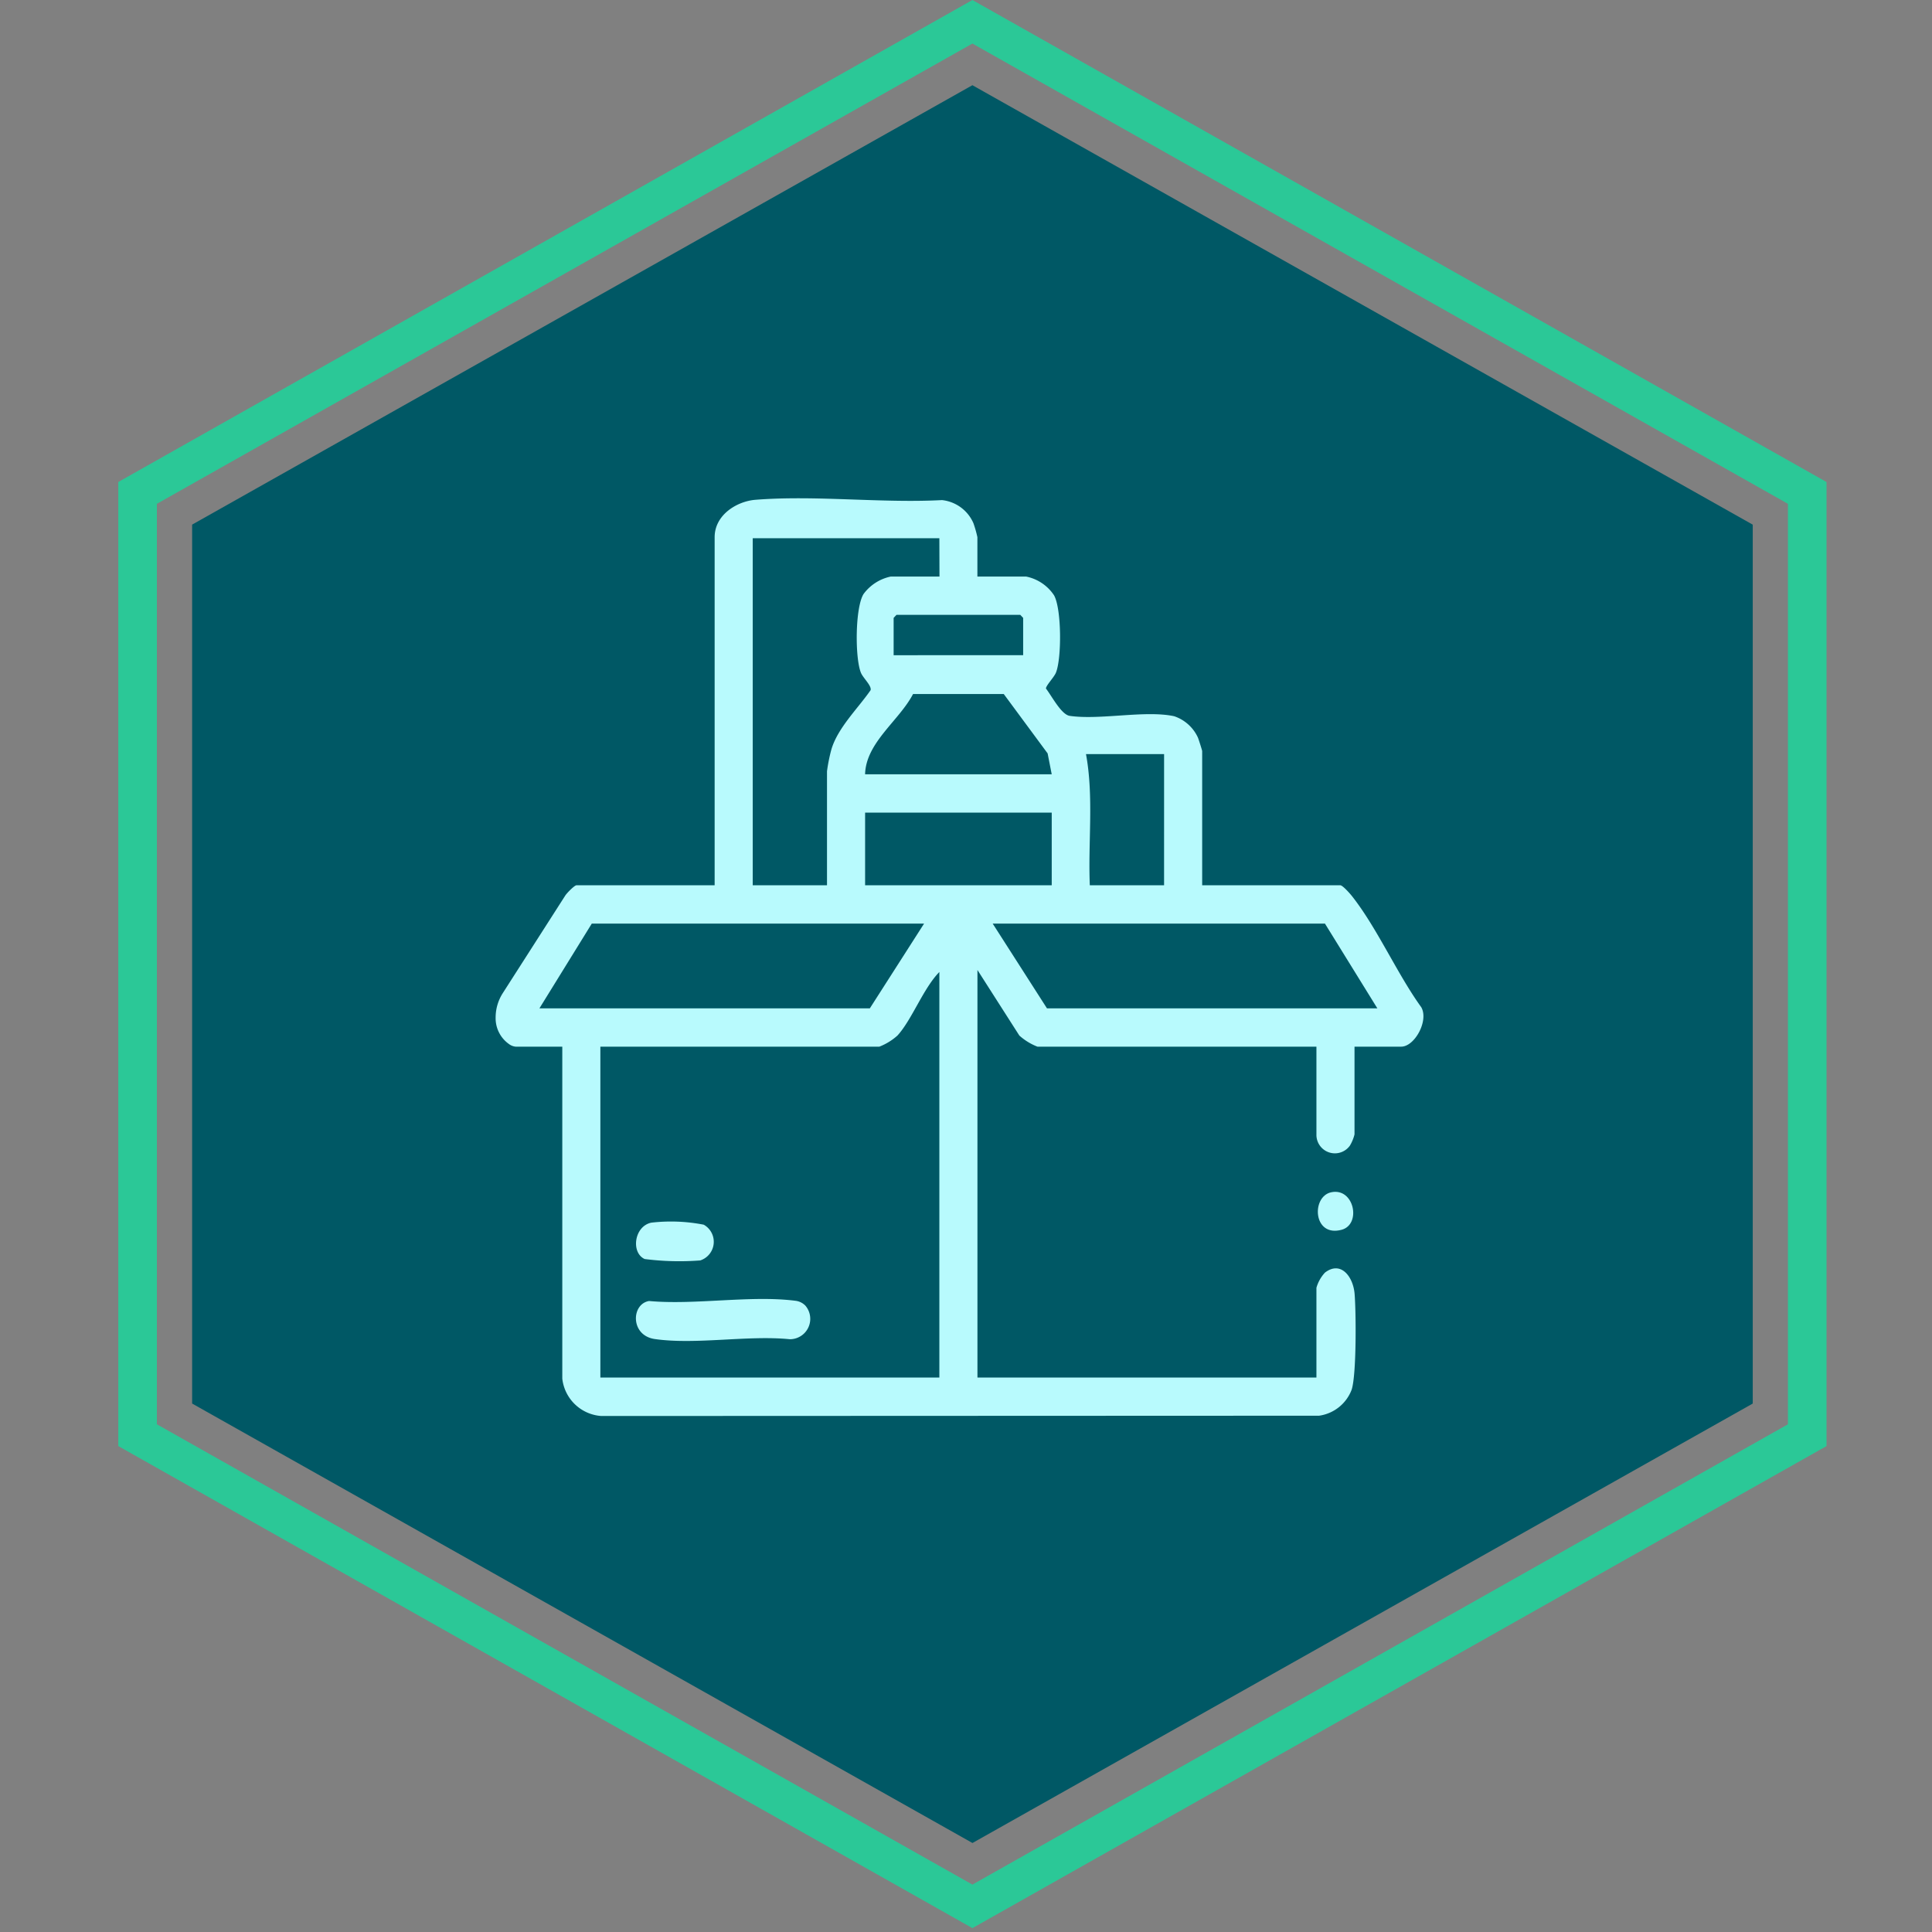 <svg xmlns="http://www.w3.org/2000/svg" xmlns:xlink="http://www.w3.org/1999/xlink" width="147" height="147" viewBox="0 0 147 147">
  <rect x="0" y="0" width="147" height="147" fill="#808080" stroke="none"/>
  <defs>
    <clipPath id="clip-path">
      <rect id="Rectangle_400938" data-name="Rectangle 400938" width="147" height="147" fill="none"/>
    </clipPath>
    <clipPath id="clip-path-2">
      <rect id="Rectangle_401492" data-name="Rectangle 401492" width="78.518" height="78.519" transform="translate(2.297 3.278)" fill="#b8fafd" stroke="#707070" stroke-width="1"/>
    </clipPath>
    <clipPath id="clip-path-3">
      <rect id="Rectangle_405887" data-name="Rectangle 405887" width="70.593" height="69.826" fill="#b8fafd"/>
    </clipPath>
  </defs>
  <g id="Group_1109298" data-name="Group 1109298" transform="translate(-310 -7635)">
    <g id="Group_1102000" data-name="Group 1102000" transform="translate(448.975 7781.705) rotate(180)">
      <path id="Path_874029" data-name="Path 874029" d="M626.466,575.286l-64.987-36.674V465.259l64.987-36.677,64.987,36.677v73.354Zm-62.05-38.332,62.05,35.019,62.05-35.019V466.916l-62.05-35.022-62.05,35.022Z" transform="translate(-561.479 -428.582)" fill="#2bc897"/>
      <path id="Path_874030" data-name="Path 874030" d="M574.458,477v66.873l59.374,33.436L693.2,543.876V477l-59.373-33.436Z" transform="translate(-568.844 -437.087)" fill="#005865"/>
    </g>
    <g id="Mask_Group_1098697" data-name="Mask Group 1098697" transform="translate(341.414 7665.634)" clip-path="url(#clip-path-2)">
      <g id="Group_1111371" data-name="Group 1111371" transform="translate(6.297 7.279)">
        <g id="Group_1111370" data-name="Group 1111370" clip-path="url(#clip-path-3)">
          <path id="Path_885743" data-name="Path 885743" d="M0,39.514a3.439,3.439,0,0,1,.537-1.852L5.3,30.224c.124-.192.7-.781.857-.781H16.664V2.961c0-1.7,1.69-2.735,3.109-2.847,4.571-.361,9.574.269,14.191.024A2.947,2.947,0,0,1,36.356,1.9a8.848,8.848,0,0,1,.3,1.06V5.954h3.7a3.334,3.334,0,0,1,2.131,1.427c.58,1.028.589,4.808.142,5.894-.143.347-.756.971-.757,1.2.44.565,1.167,1.987,1.81,2.08,2.312.336,5.742-.447,7.944.027A3.055,3.055,0,0,1,53.432,18.2c.056.129.327.981.327,1.035V29.443H64.264c.179,0,.709.6.857.781,1.922,2.41,3.461,5.946,5.308,8.5.584,1.02-.5,3-1.528,3H65.35V48.4a3.12,3.12,0,0,1-.352.855,1.405,1.405,0,0,1-2.546-.855V41.724H41.224a4.5,4.5,0,0,1-1.376-.845L36.66,35.891V66.9H62.452V60.07a2.848,2.848,0,0,1,.649-1.154c1.217-.933,2.147.321,2.255,1.608.115,1.372.15,6.165-.224,7.3a3.109,3.109,0,0,1-2.478,1.98l-54.617.022a3.207,3.207,0,0,1-2.965-2.845V41.724H1.521a1,1,0,0,1-.508-.2A2.4,2.4,0,0,1,0,39.514ZM33.762,3.038h-14.2V29.443h5.651V20.769a12.71,12.71,0,0,1,.33-1.646c.48-1.655,2.038-3.147,2.988-4.525.086-.343-.571-.919-.737-1.323-.459-1.114-.448-4.949.2-5.991a3.442,3.442,0,0,1,2.077-1.33h3.7Zm6.376,8.9V9.1l-.217-.23H30.5l-.217.23v2.84ZM28.111,21h14.2L42,19.412l-3.339-4.52h-6.9C30.7,16.928,28.173,18.581,28.111,21m22.75-1.535H44.919c.6,3.249.152,6.671.29,9.979H50.86Zm-8.549,4.452h-14.2v5.527h14.2ZM32.6,32.36H7.317L3.333,38.808h25.14Zm34.487,6.448L63.1,32.36H37.819l4.13,6.448ZM33.762,66.9V36.044c-1.222,1.24-2.08,3.62-3.189,4.835a4.5,4.5,0,0,1-1.376.845H7.969V66.9Z" transform="translate(0 0)" fill="#b8fafd"/>
          <path id="Path_885744" data-name="Path 885744" d="M408.518,343.765c1.749-.378,2.32,2.438.8,2.852-2.182.595-2.326-2.522-.8-2.852" transform="translate(-344.945 -290.961)" fill="#b8fafd"/>
          <path id="Path_885745" data-name="Path 885745" d="M82.427,397.346a1.55,1.55,0,0,1-1.18,2.556c-3.2-.32-7.163.433-10.276-.014-1.879-.27-1.8-2.668-.439-2.894,3.5.319,7.751-.456,11.155-.016a1.252,1.252,0,0,1,.74.368" transform="translate(-58.859 -335.917)" fill="#b8fafd"/>
          <path id="Path_885746" data-name="Path 885746" d="M70.74,358.555a12.96,12.96,0,0,1,3.991.154,1.491,1.491,0,0,1-.265,2.719,20.694,20.694,0,0,1-4.229-.107c-1.055-.478-.806-2.485.5-2.766" transform="translate(-58.897 -303.439)" fill="#b8fafd"/>
        </g>
      </g>
    </g>
  </g>
</svg>
